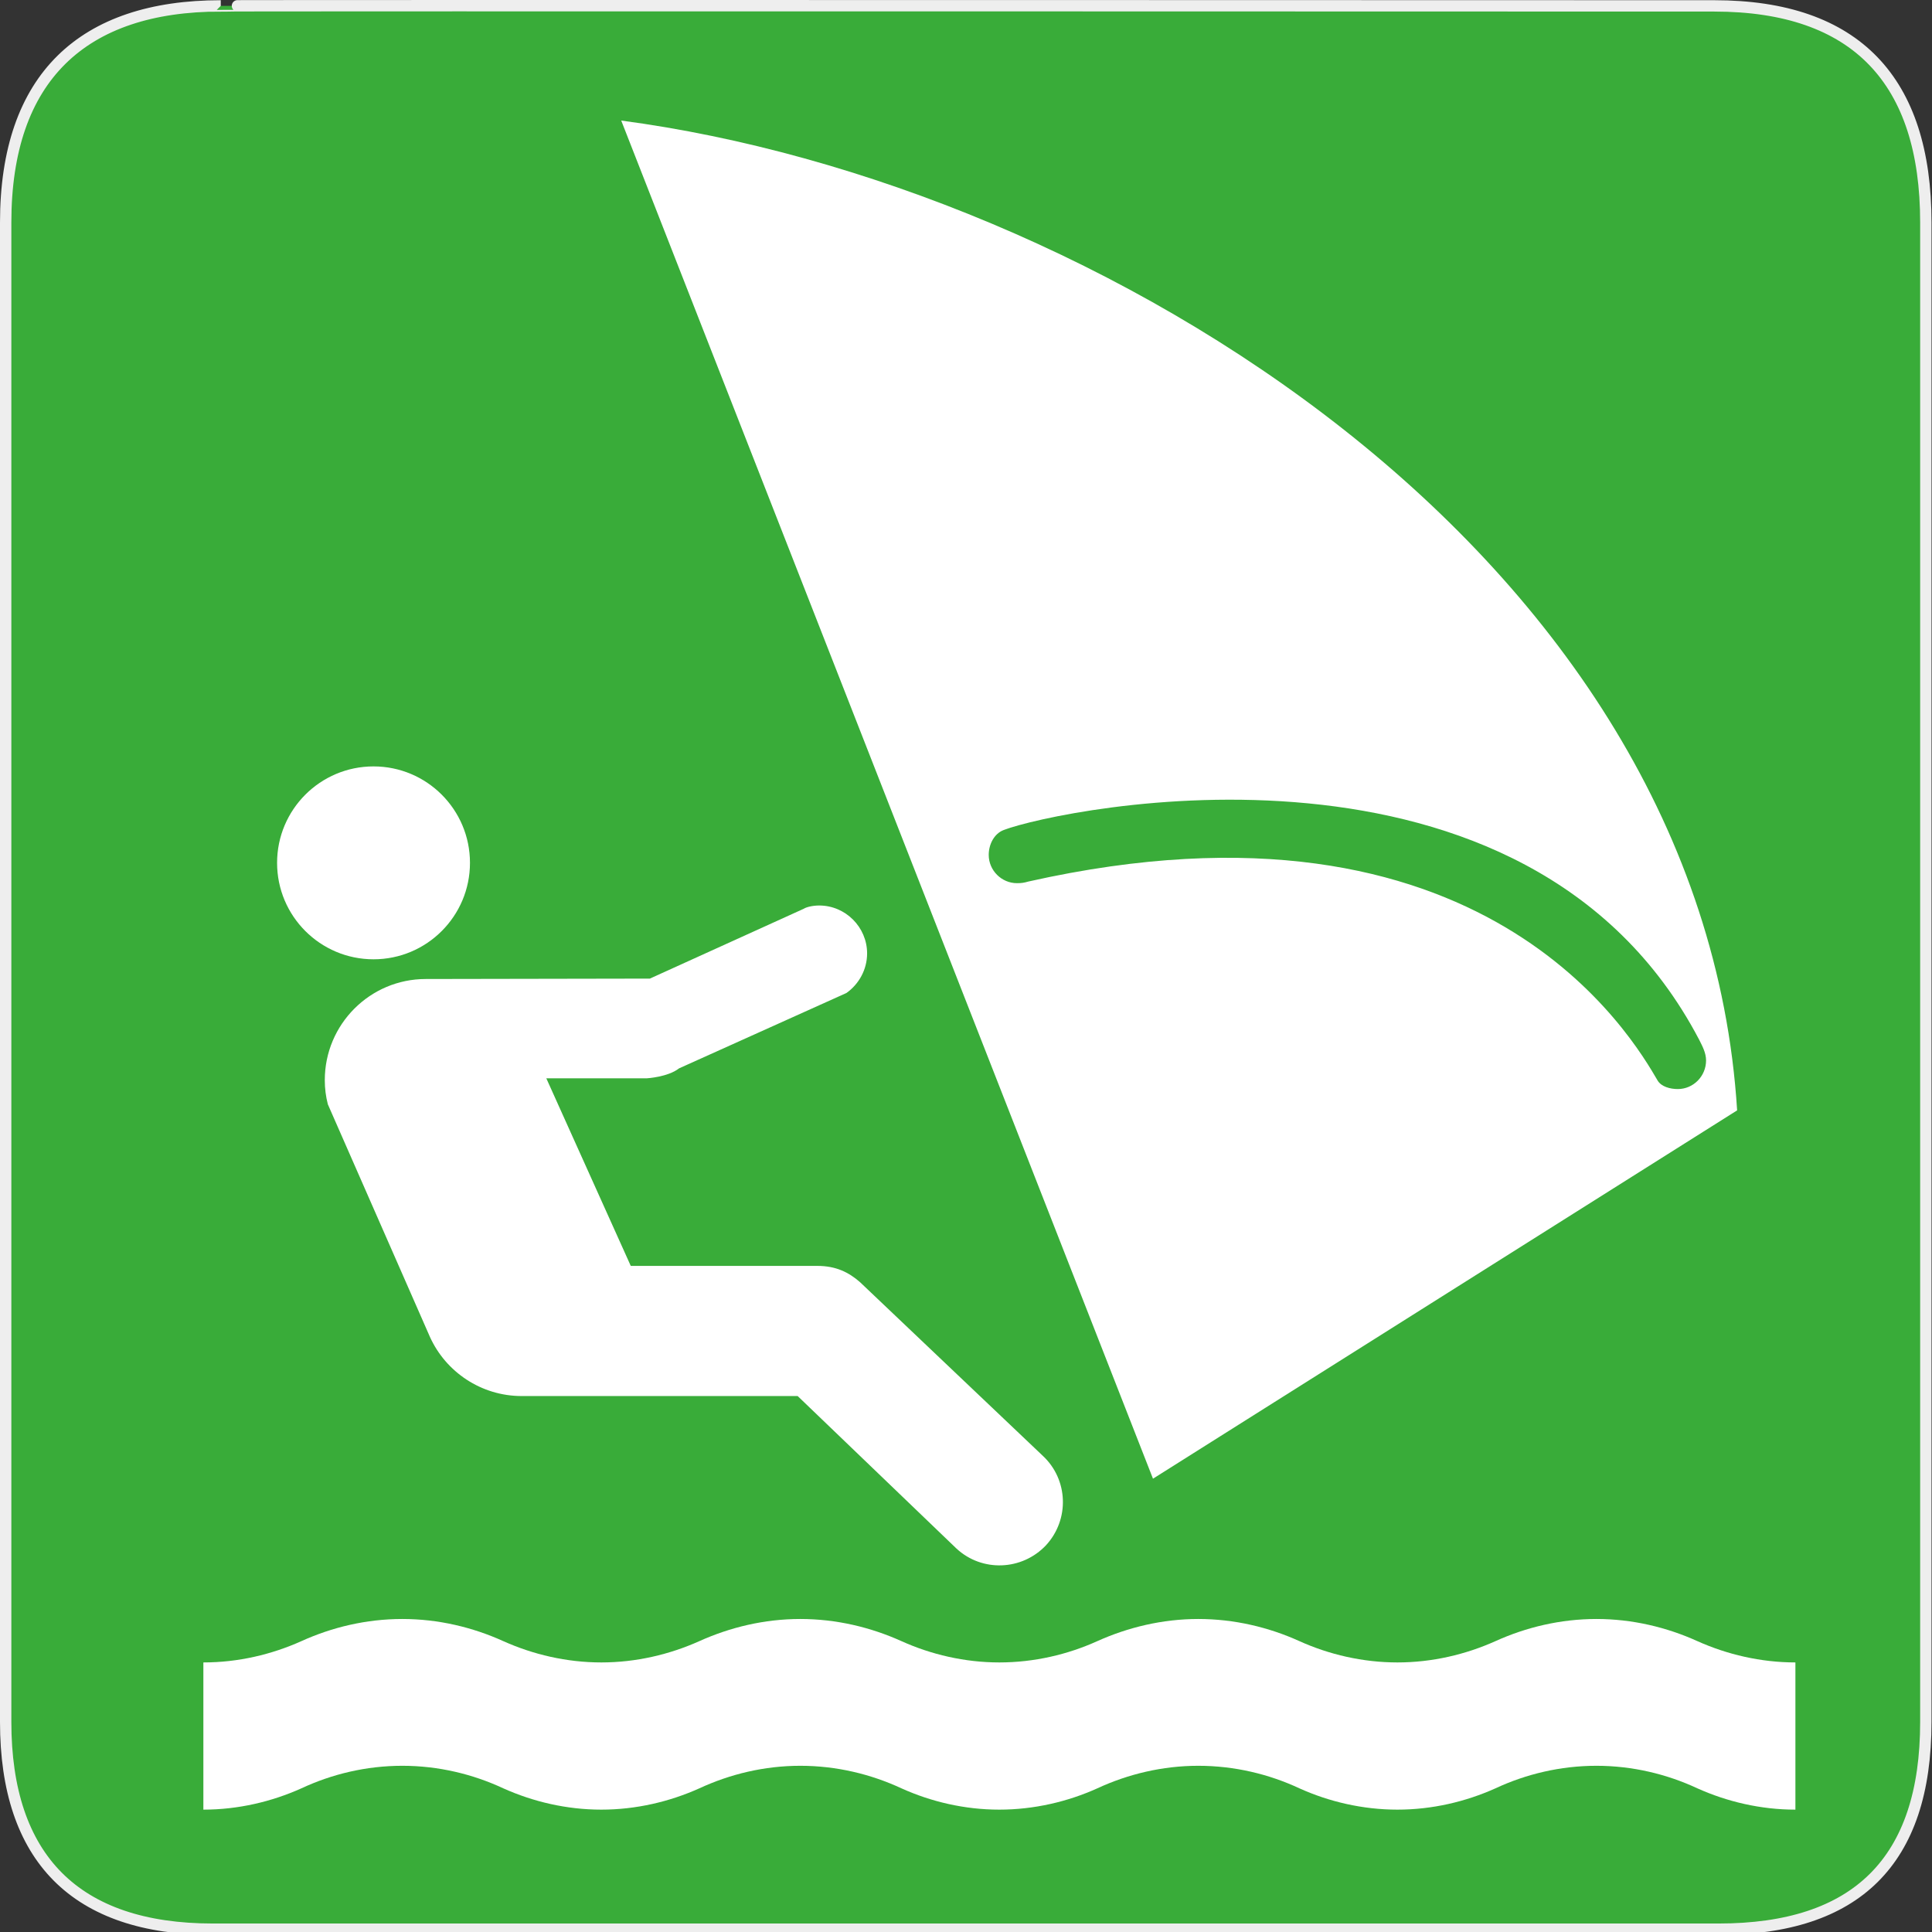 <?xml version="1.0" encoding="UTF-8" standalone="no"?>
<svg xmlns="http://www.w3.org/2000/svg" xmlns:sodipodi="http://sodipodi.sourceforge.net/DTD/sodipodi-0.dtd" xmlns:inkscape="http://www.inkscape.org/namespaces/inkscape" version="1.0" width="580" height="580">
 <rect width="100%" height="100%" fill="#333333" stroke="none"/>
 <defs id="defs4">
  <symbol viewBox="244.5 110 489 219.9" id="symbol-university">
   <path id="path4460" d="M79,43l57,119c0,0,21-96,104-96s124,106,124,106l43-133l82-17L0,17L79,43z"/>
   <path id="path4462" d="M94,176l-21,39" stroke-width="20" stroke="#000000" fill="none"/>
   <path id="path4464" d="M300,19c0,10.5-22.6,19-50.5,19S199,29.5,199,19s22.6-19,50.5-19S300,8.5,300,19z"/>
   <path id="path4466" d="M112,216l-16-38L64,88c0,0-9-8-4-35s16-24,16-24" stroke-width="20" stroke="#000000" ill="none"/>
  </symbol>
 </defs>
 <g id="g1327">
  <path d="M 66.275,1.768 C 24.94,1.768 1.704,23.139 1.704,66.804 L 1.704,516.927 C 1.704,557.771 22.599,579.156 63.896,579.156 L 515.92,579.156 C 557.227,579.156 578.149,558.841 578.149,516.927 L 578.149,66.804 C 578.149,24.203 557.227,1.768 514.628,1.768 C 514.624,1.768 66.133,1.625 66.275,1.768 z " id="path1329" fill="#39AC39" stroke="#eee" stroke-width="3.408"/>
 </g>
 <g id="g11052" transform="matrix(1.831,0,0,1.831,-1168.136,59.829)">
  <path d="M 932.348,264.029 C 926.655,264.029 921.162,262.731 916.269,260.534 C 911.275,258.204 905.616,256.839 899.724,256.839 C 893.831,256.839 888.172,258.204 883.178,260.534 C 878.285,262.731 872.792,264.029 867.099,264.029 C 861.407,264.029 855.881,262.731 851.02,260.534 C 846.027,258.204 840.368,256.839 834.442,256.839 C 828.583,256.839 822.924,258.204 817.897,260.534 C 813.037,262.731 807.51,264.029 801.818,264.029 C 796.125,264.029 790.633,262.731 785.772,260.534 C 780.745,258.204 775.119,256.839 769.194,256.839 C 763.302,256.839 757.676,258.204 752.649,260.534 C 747.755,262.731 742.262,264.029 736.57,264.029 C 730.877,264.029 725.384,262.731 720.491,260.534 C 715.497,258.204 709.838,256.839 703.946,256.839 C 698.02,256.839 692.394,258.204 687.401,260.534 C 682.507,262.731 677.014,264.029 671.321,264.029 V 239.894 C 677.047,239.894 682.507,238.596 687.401,236.399 C 692.394,234.135 698.02,232.77 703.946,232.77 C 709.838,232.77 715.497,234.135 720.491,236.399 C 725.384,238.596 730.877,239.894 736.57,239.894 C 742.262,239.894 747.755,238.596 752.649,236.399 C 757.676,234.135 763.302,232.77 769.194,232.77 C 775.119,232.77 780.745,234.135 785.772,236.399 C 790.633,238.596 796.159,239.894 801.818,239.894 C 807.544,239.894 813.037,238.596 817.897,236.399 C 822.924,234.135 828.583,232.77 834.442,232.77 C 840.368,232.77 846.027,234.135 851.02,236.399 C 855.881,238.596 861.407,239.894 867.099,239.894 C 872.792,239.894 878.285,238.596 883.178,236.399 C 888.172,234.135 893.831,232.77 899.724,232.77 C 905.616,232.77 911.275,234.135 916.269,236.399 C 921.162,238.596 926.688,239.894 932.348,239.894 V 264.029 z" id="path5665" fill="#ffffff"/>
  <path d="M 768.761,196.218 H 723.52 C 716.862,196.218 711.07,192.256 708.473,186.531 L 691.728,148.38 C 691.395,147.082 691.229,145.784 691.229,144.419 C 691.229,135.264 698.653,127.84 707.774,127.84 L 744.526,127.774 L 769.76,116.322 C 770.159,116.056 771.191,115.789 772.29,115.789 C 776.617,115.789 780.146,119.351 780.146,123.646 C 780.146,126.309 778.781,128.706 776.751,130.137 L 749.32,142.488 C 747.489,143.919 744.06,144.119 744.06,144.119 H 727.548 L 741.397,174.879 H 771.99 L 771.99,174.879 C 775.02,174.879 777.117,175.911 778.981,177.542 L 808.942,206.005 L 808.942,206.005 C 813.136,209.9 813.37,216.458 809.475,220.686 C 805.546,224.847 798.988,225.114 794.794,221.219 L 794.794,221.219 L 768.761,196.218 z" id="path5667" fill="#ffffff"/>
  <path d="M 909.777,144.519 C 910.376,145.484 911.774,145.884 913.073,145.884 C 915.603,145.884 917.7,143.786 917.7,141.19 C 917.7,139.958 917.101,138.859 916.568,137.794 C 888.272,83.831 811.905,99.877 802.55,103.406 C 800.986,104.005 800.087,105.736 800.087,107.5 C 800.087,110.03 802.184,112.128 804.714,112.128 C 805.48,112.128 805.879,112.061 806.578,111.861 C 881.414,95.05 905.782,137.694 909.777,144.519 z M 922.793,149.379 L 827.018,209.767 L 739.832,-12.909 C 817.864,-2.556 917.068,58.031 922.793,149.379 z" id="path5669" fill="#ffffff"/>
  <circle transform="matrix(33.29,0,0,33.29,111.219,-22801.382)" cx="17.663" cy="688.2" r=".475" id="circle5671" fill="#ffffff"/>
 </g>
</svg>
